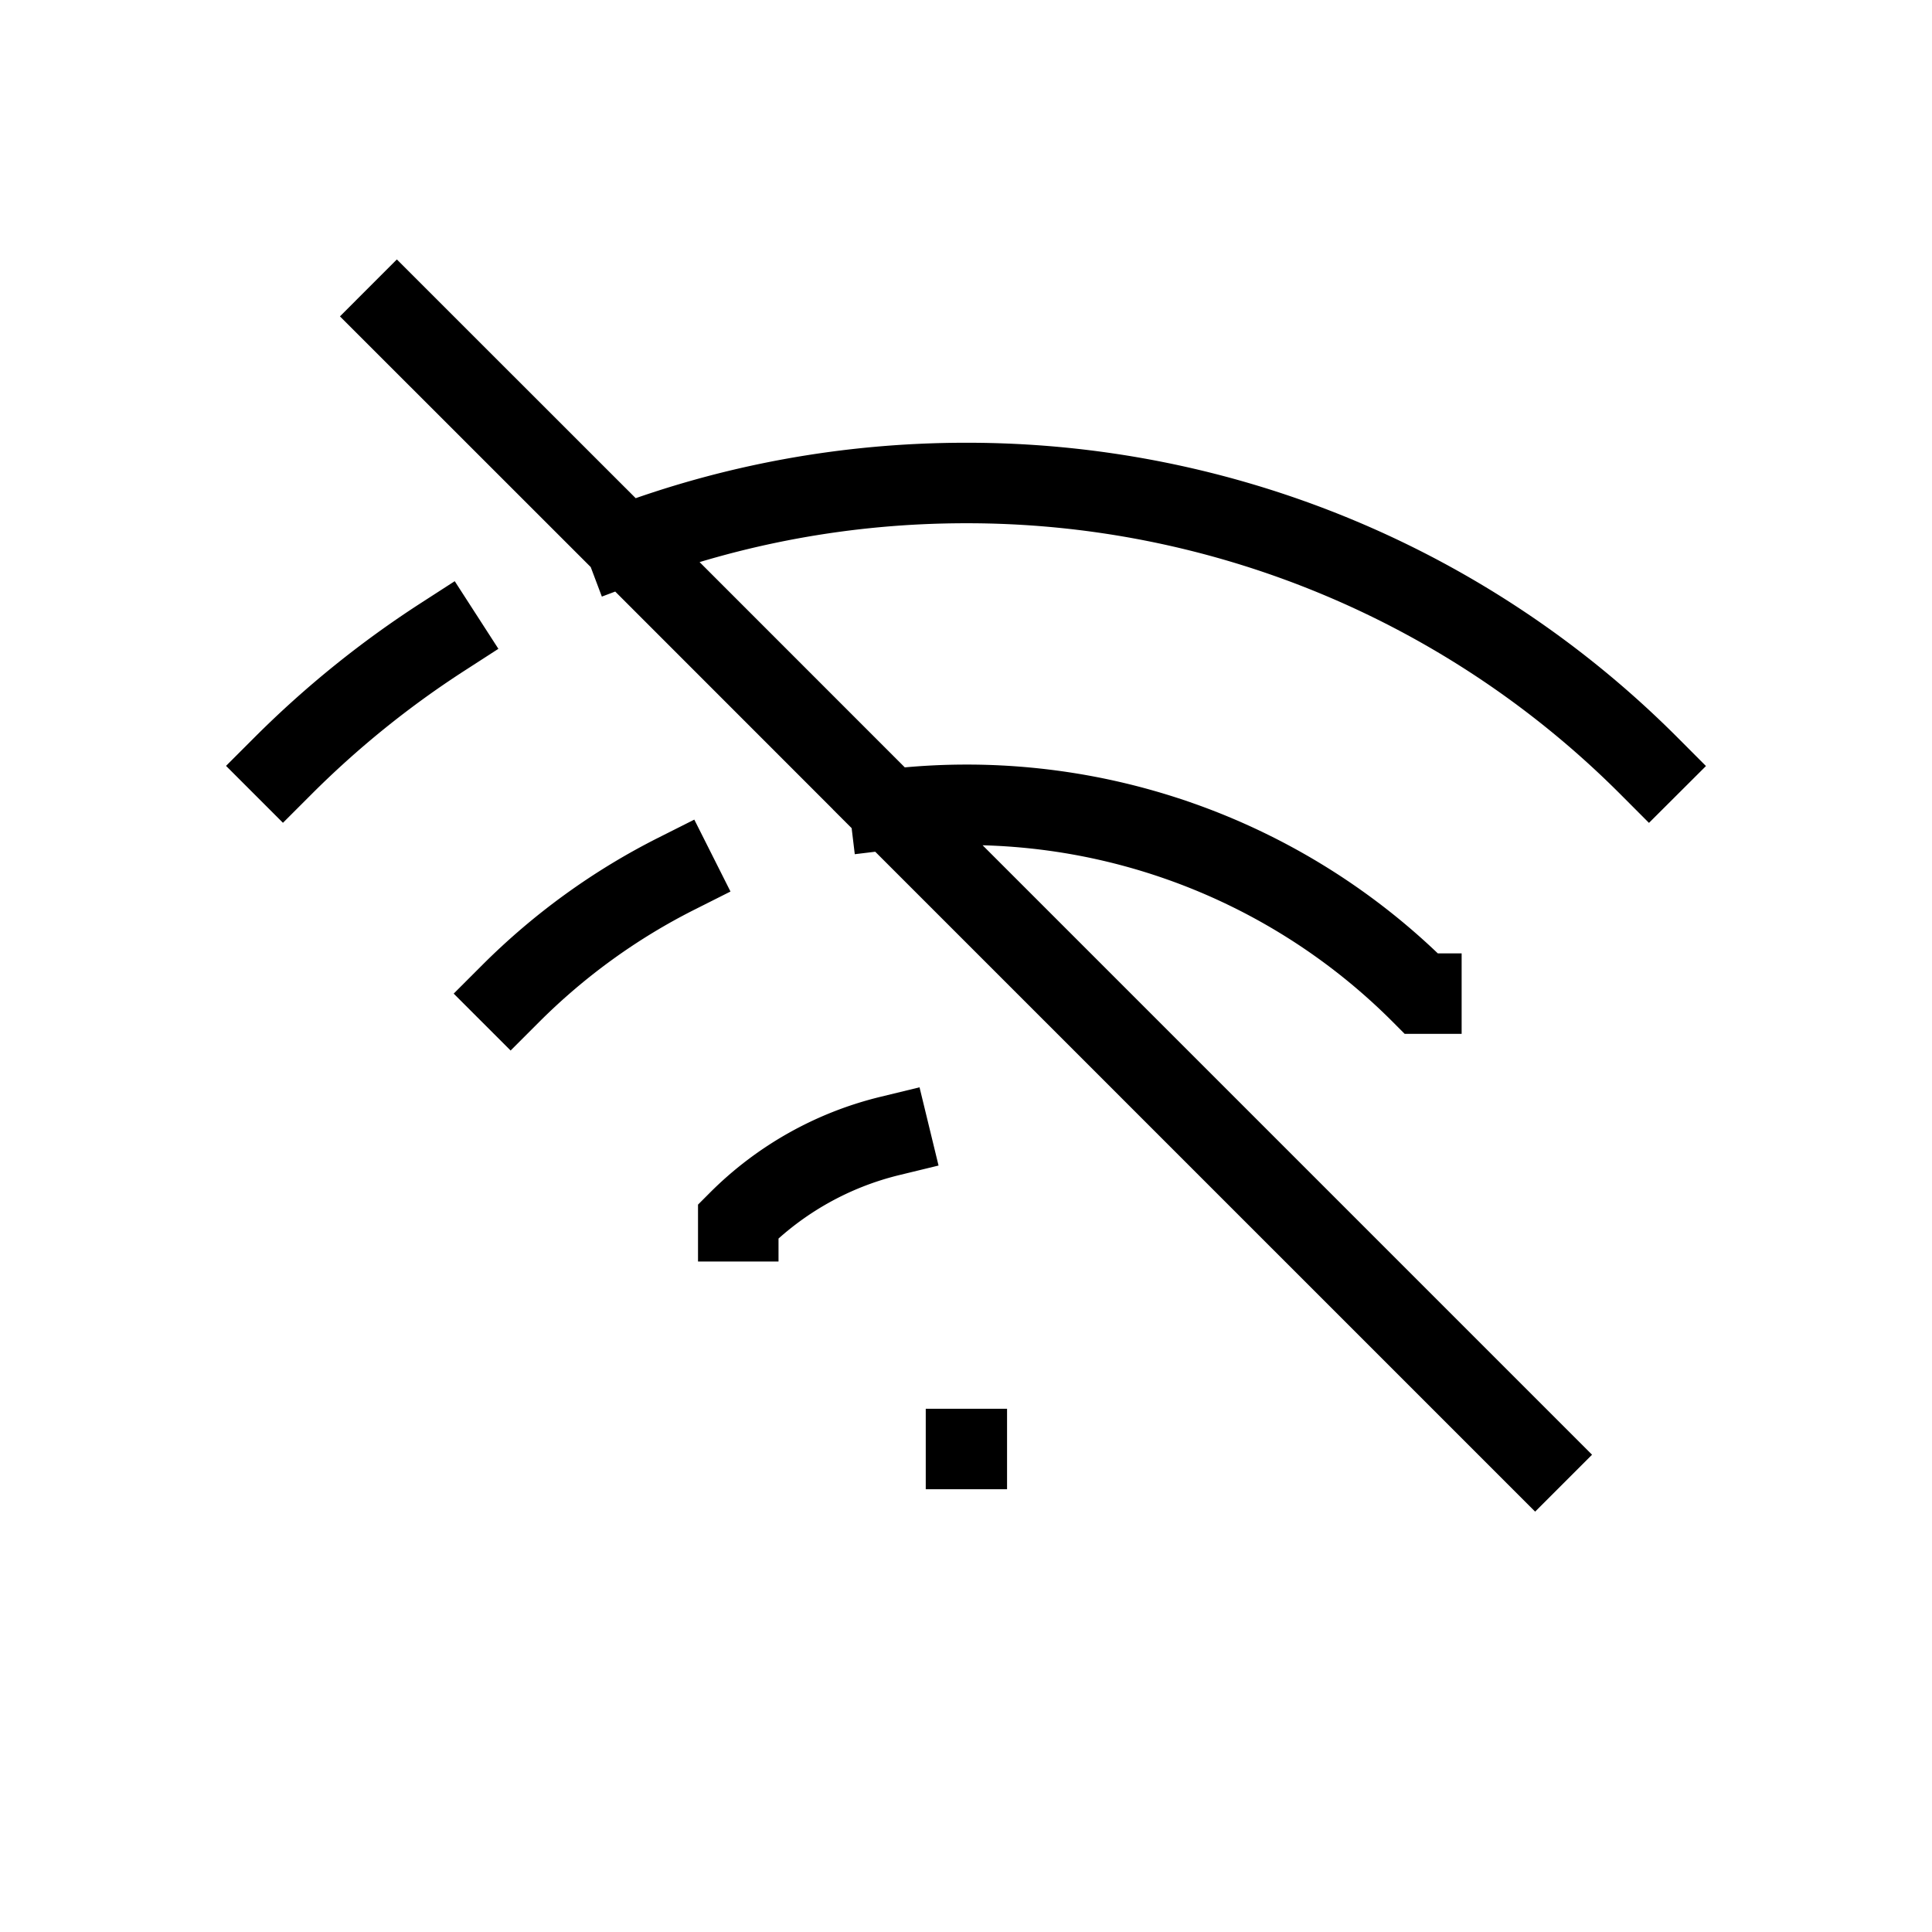 <svg xmlns="http://www.w3.org/2000/svg" width="24" height="24" fill="none">
    <path stroke="currentColor" stroke-linecap="square" d="M12 18h.01m5.647-5.657a7.975 7.975 0 0 0-6.602-2.288m9.43-.54A11.963 11.963 0 0 0 12 6c-1.49 0-2.916.271-4.232.767M3.515 9.514A12.056 12.056 0 0 1 5.5 7.911m.843 4.432c.6-.6 1.295-1.105 2.06-1.49m.768 4.318a3.994 3.994 0 0 1 1.884-1.06M4.93 3.93l2.839 2.838M19.07 18.071l-8.016-8.016M7.768 6.767l3.287 3.288"/>
</svg>